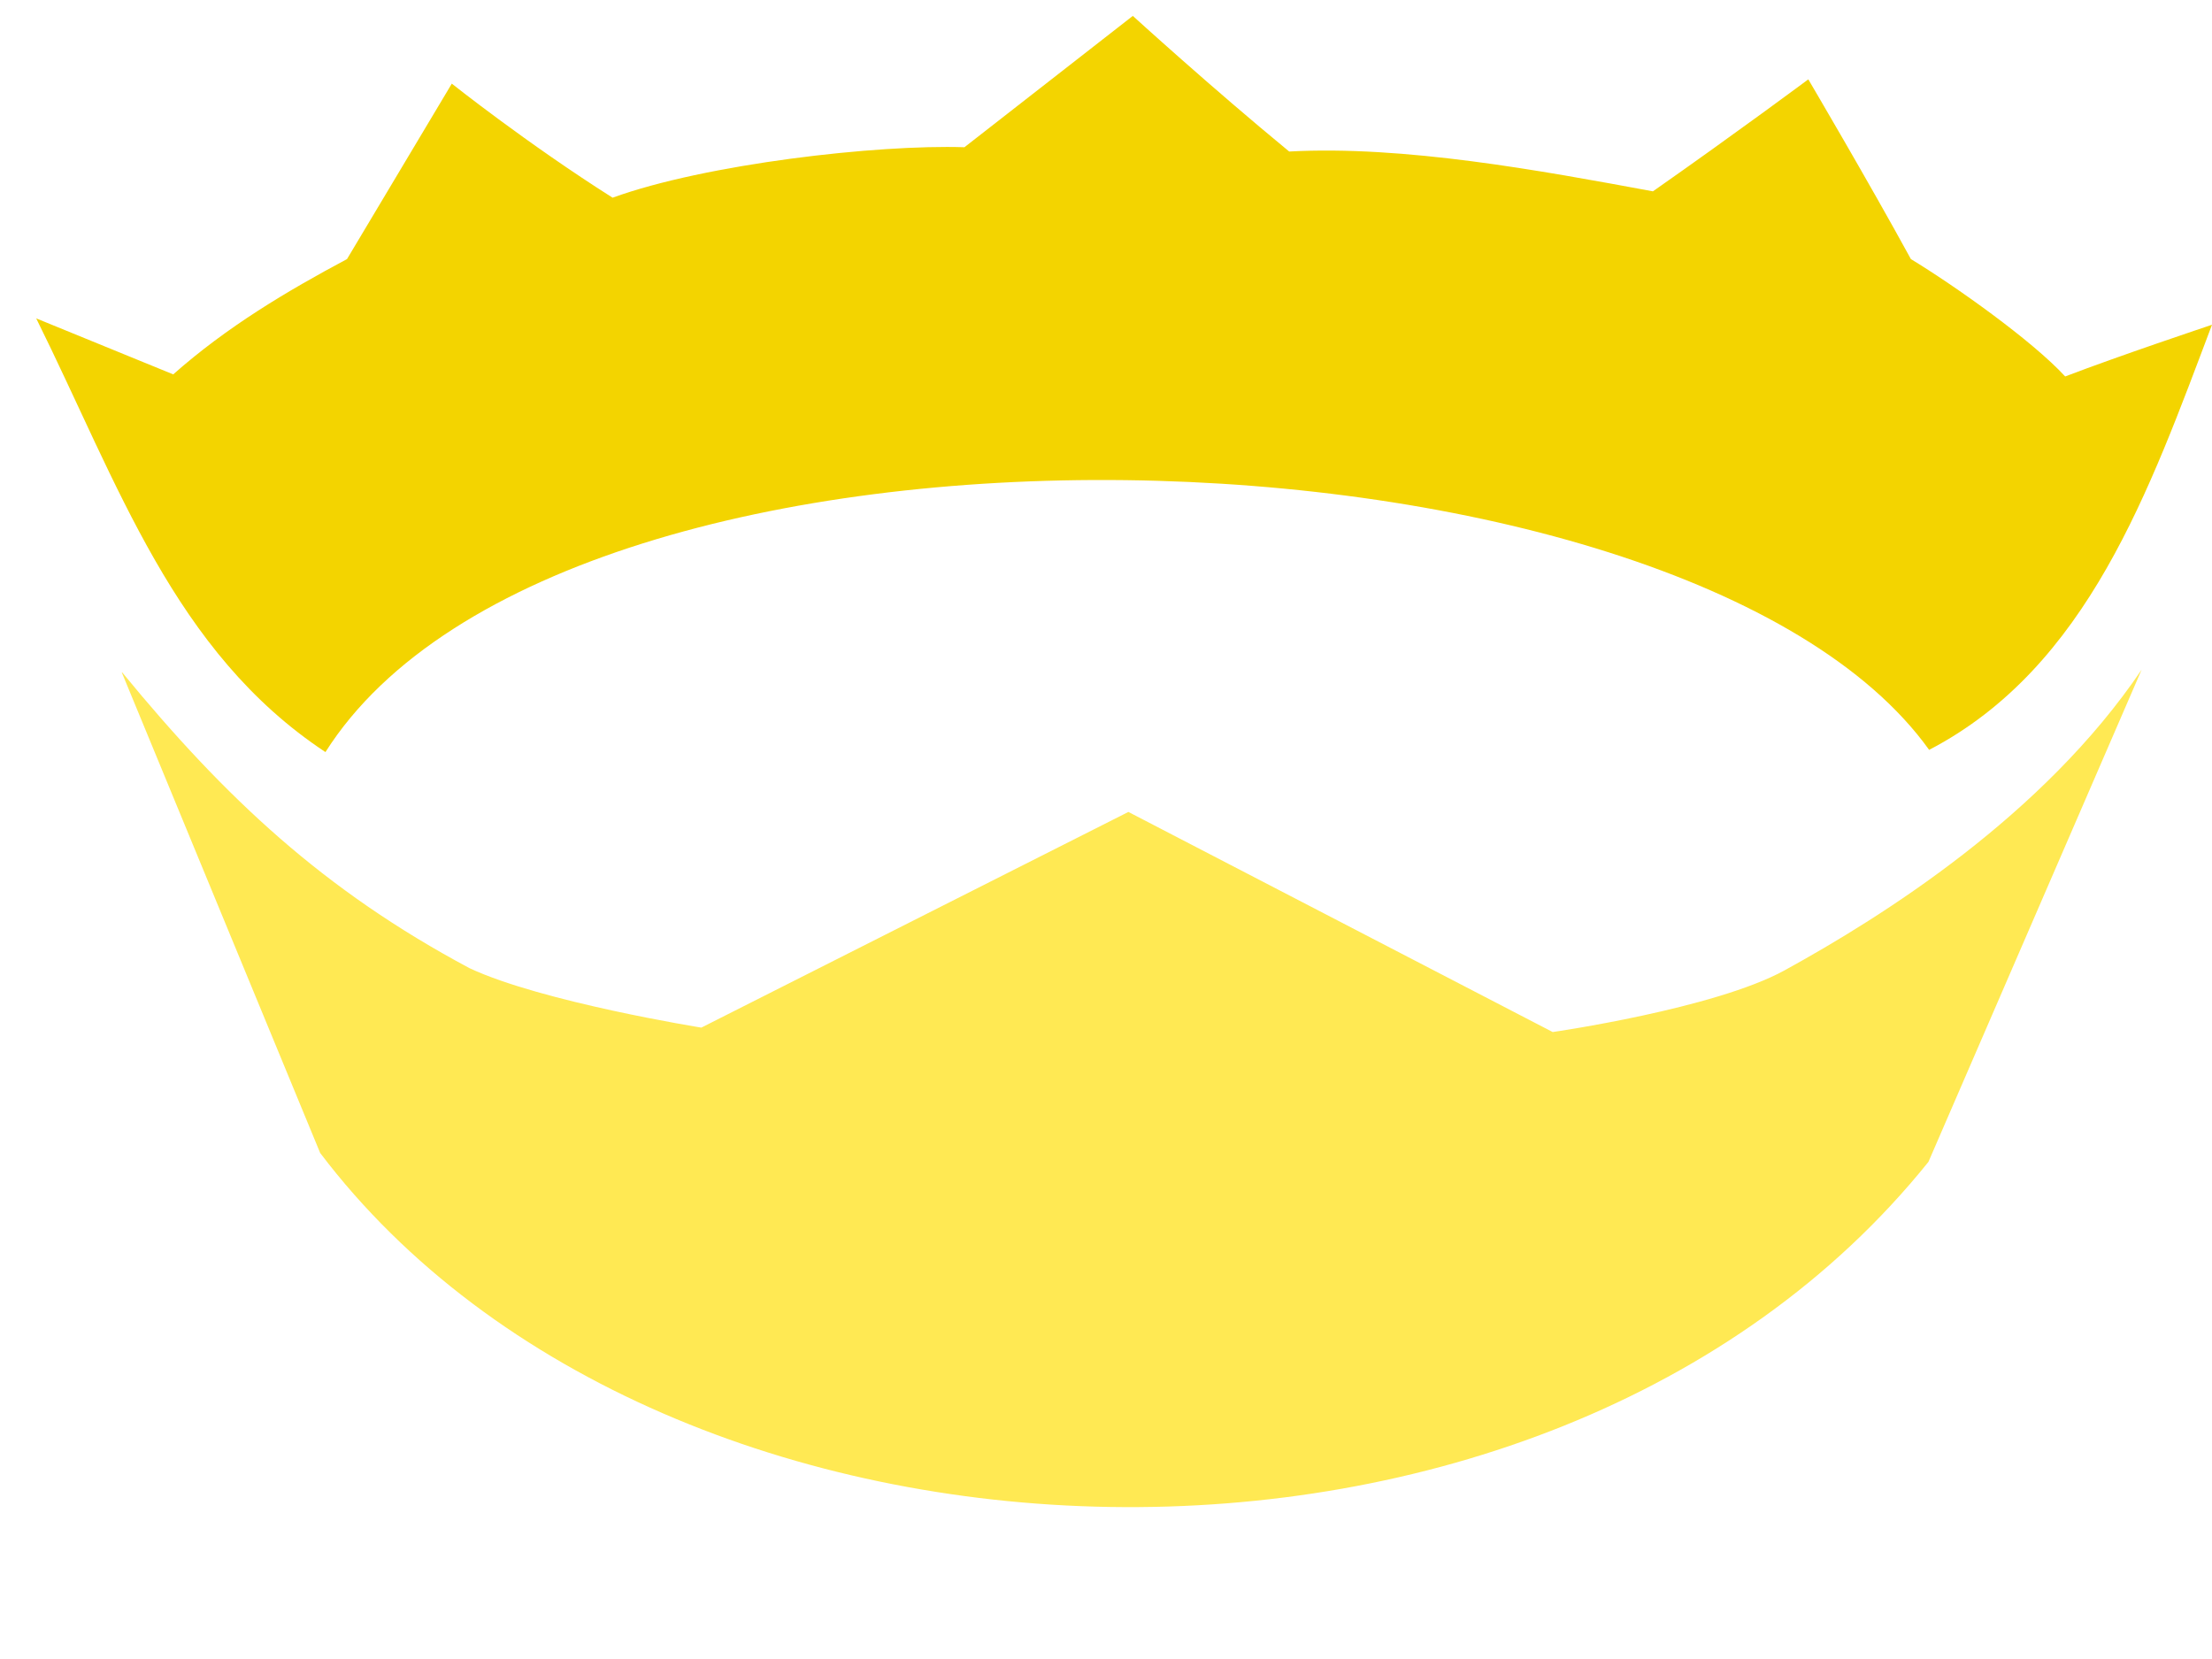 <svg width="16" height="12" viewBox="0 0 16 12" fill="none"
    xmlns="http://www.w3.org/2000/svg">
    <path
        d="M8.194 0.115L6.976 1.065C6.344 1.044 5.103 1.186 4.431 1.43C3.812 1.038 3.268 0.605 3.268 0.605L2.51 1.874C2.077 2.105 1.641 2.364 1.253 2.708L0.262 2.303C0.859 3.508 1.258 4.715 2.354 5.44C4.094 2.692 12.178 2.948 13.954 5.424C15.102 4.826 15.549 3.541 16 2.349C15.95 2.366 15.336 2.571 14.938 2.723C14.7 2.464 14.14 2.067 13.822 1.874C13.52 1.321 13.08 0.574 13.08 0.574C13.08 0.574 12.56 0.961 11.956 1.384C11.141 1.233 10.155 1.051 9.325 1.096C8.761 0.632 8.194 0.115 8.194 0.115V0.115Z"
        fill="#F3D400" />
    <path
        d="M0.881 4.864L2.316 8.34C4.809 11.629 11.174 11.857 13.949 8.404L15.491 4.844C14.779 5.899 13.621 6.627 12.908 7.019C12.401 7.297 11.231 7.465 11.231 7.465L8.162 5.873L5.073 7.433C5.073 7.433 3.919 7.248 3.396 7.003C2.342 6.44 1.632 5.775 0.884 4.864L0.881 4.864Z"
        fill="#FFE953" />
</svg>